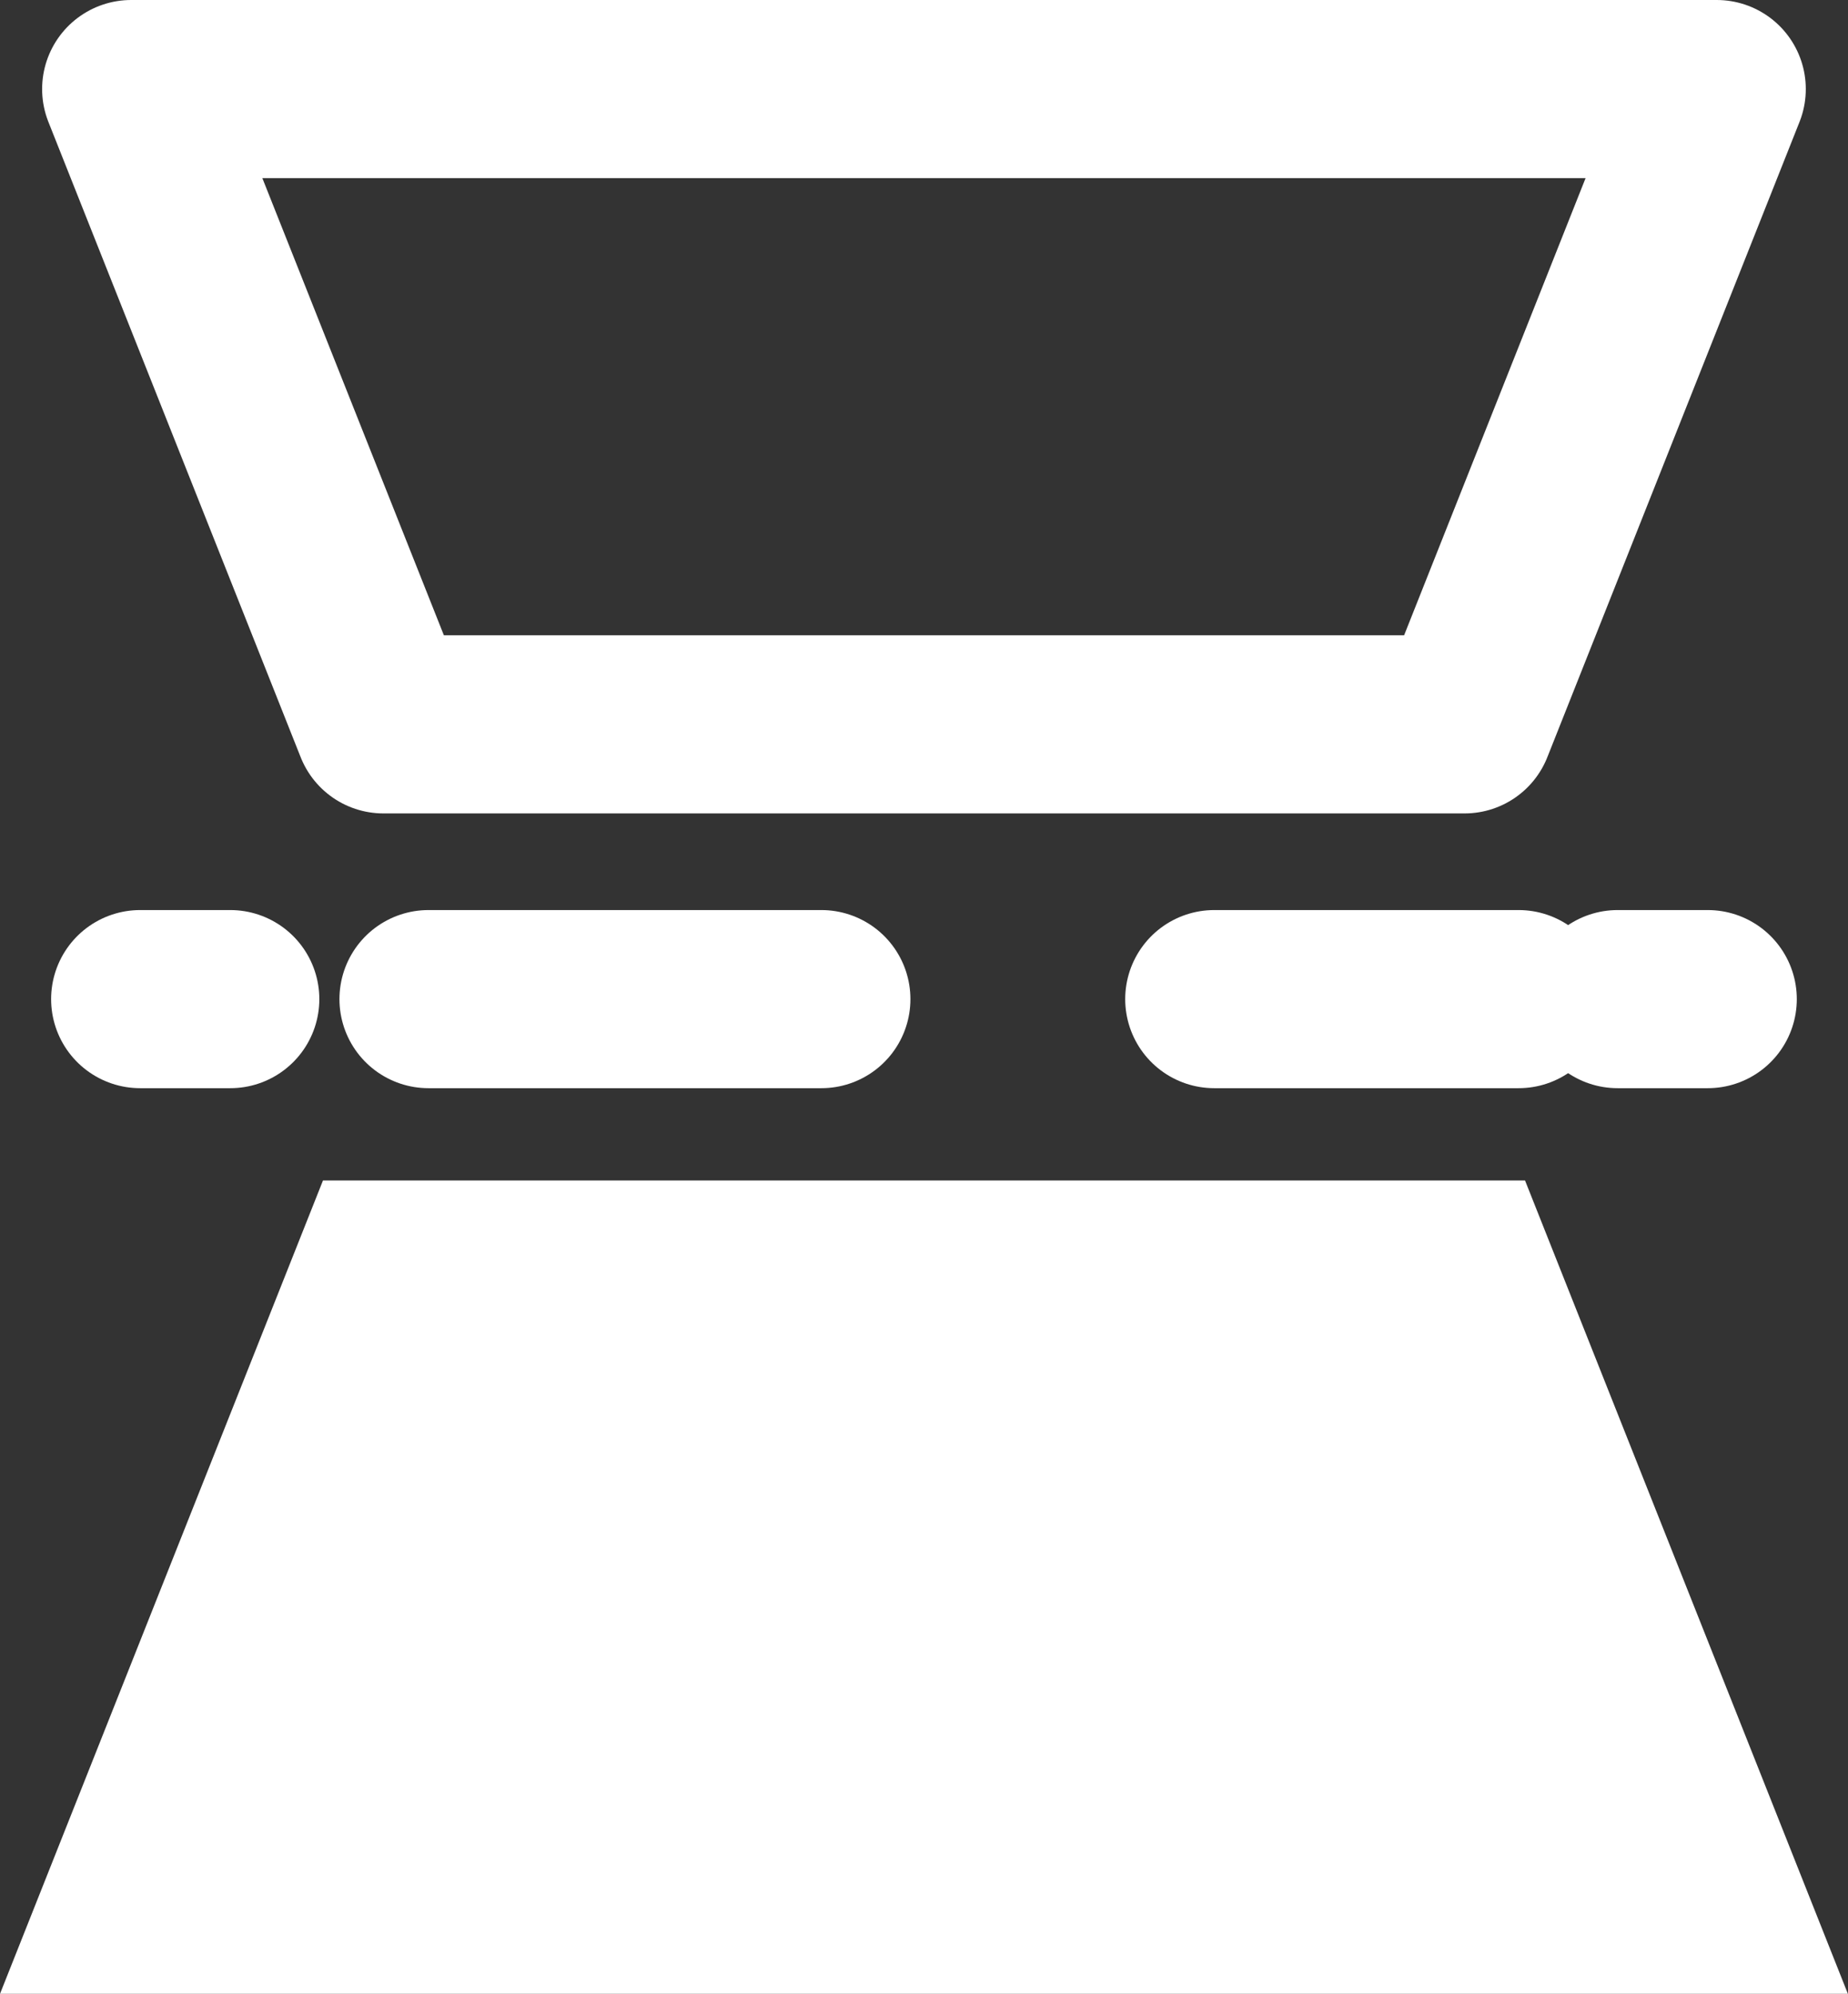 <svg xmlns="http://www.w3.org/2000/svg" viewBox="0 0 20.753 22.386">
  <rect x="0" y="0" width="20.753" height="22.386" fill="#333333" stroke="none"/>
  <defs>
    <style>
      .cls-1 {
        fill: #fff;
      }

      .cls-1, .cls-2, .cls-3, .cls-4 {
        stroke: #fff;
        stroke-width: 2px;
      }

      .cls-1, .cls-2 {
        stroke-miterlimit: 10;
      }

      .cls-2, .cls-3, .cls-4 {
        fill: none;
        stroke-linecap: round;
        stroke-linejoin: round;
      }

      .cls-4 {
        stroke-dasharray: 4.412 4.412;
      }
    </style>
  </defs>
  <g id="グループ化_20" data-name="グループ化 20" transform="translate(1.473 1)">
    <path id="パス_26" data-name="パス 26" class="cls-1" d="M19.306,34.333H1.5L4.333,27.2H16.474Z" transform="translate(-1.5 -13.946)"/>
    <path id="パス_27" data-name="パス 27" class="cls-2" d="M19.306,1H1.5L4.333,8.133H16.474Z" transform="translate(-1.5 -1)"/>
    <g id="グループ化_19" data-name="グループ化 19" transform="translate(0.101 10.218)">
      <g id="グループ化_18" data-name="グループ化 18">
        <line id="線_23" data-name="線 23" class="cls-3" x2="1.012"/>
        <line id="線_24" data-name="線 24" class="cls-4" x2="12.242" transform="translate(3.238)"/>
        <line id="線_25" data-name="線 25" class="cls-3" x2="1.012" transform="translate(16.592)"/>
      </g>
    </g>
  </g>
</svg>

